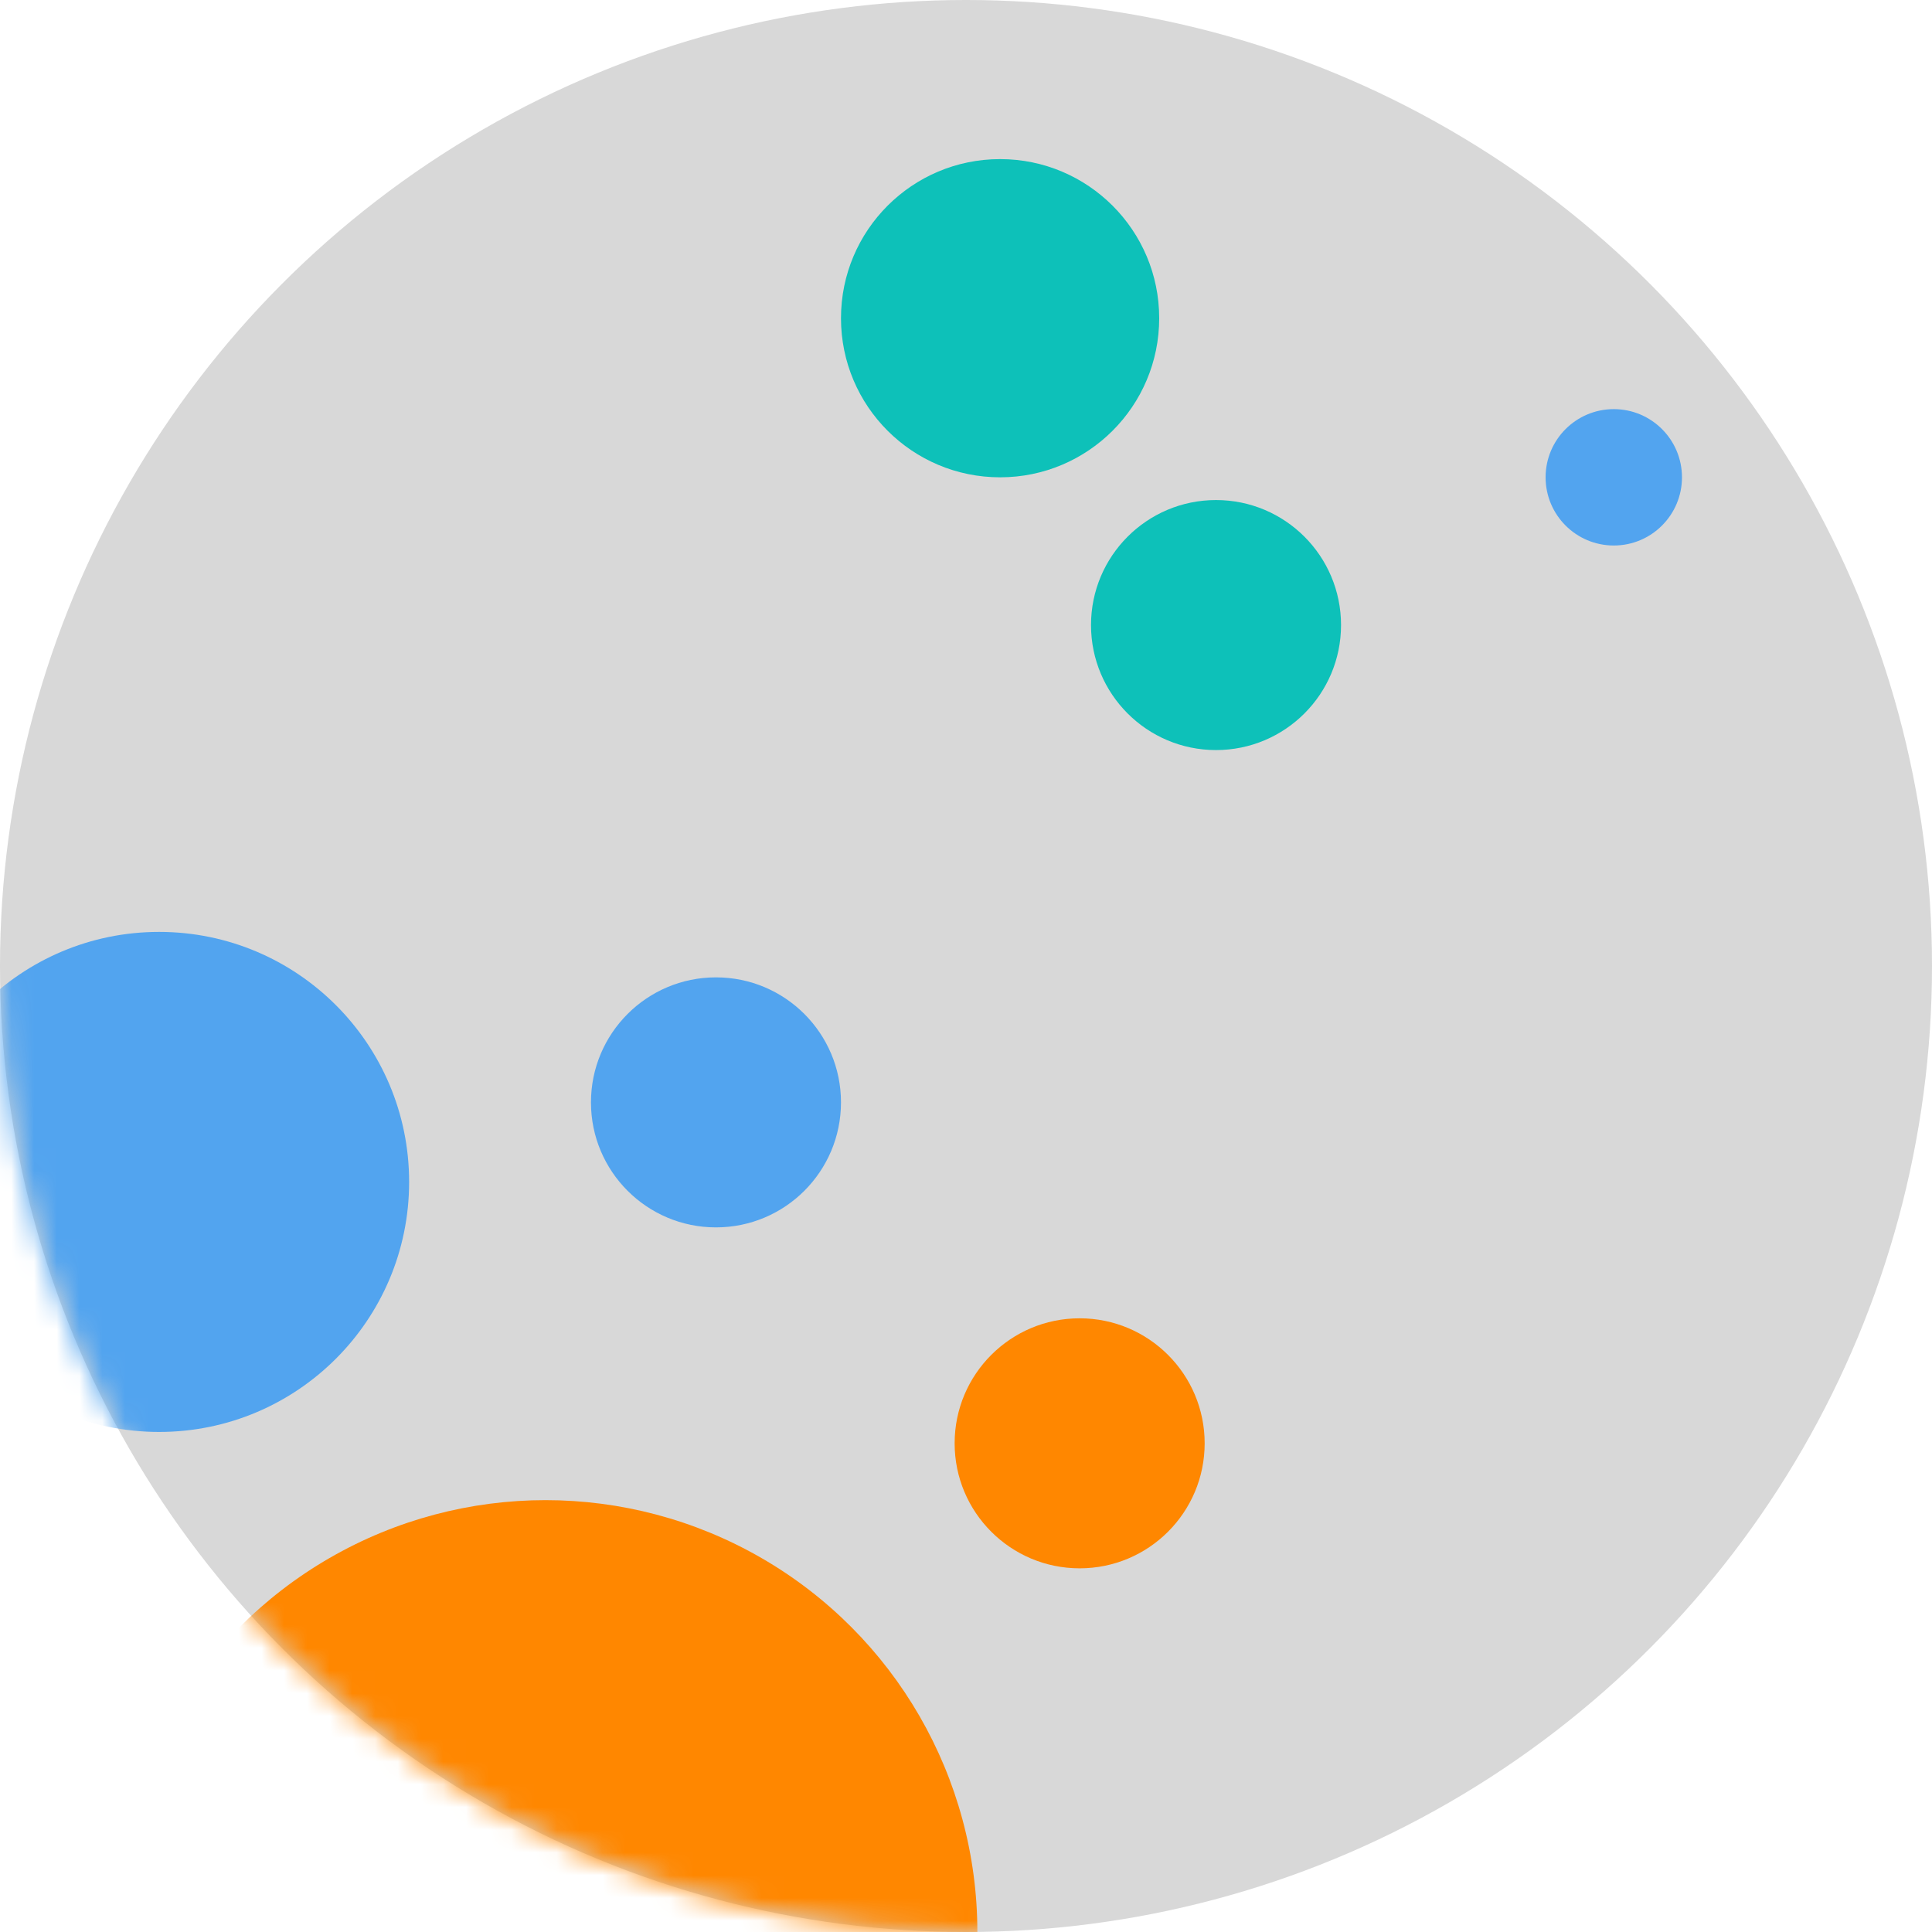<svg xmlns="http://www.w3.org/2000/svg" xmlns:xlink="http://www.w3.org/1999/xlink" width="85" height="85" version="1.1" viewBox="0 0 85 85"><title>Group 2</title><desc>Created with Sketch.</desc><defs><circle id="path-1" cx="42.5" cy="42.5" r="42.5"/></defs><g id="Page-1" fill="none" fill-rule="evenodd" stroke="none" stroke-width="1"><g id="api_log-copy-4" transform="translate(-634, -197)"><g id="Group-2" transform="translate(634, 197)"><g id="Group-3"><mask id="mask-2" fill="#fff"><use xlink:href="#path-1"/></mask><use id="Mask" fill="#D8D8D8" xlink:href="#path-1"/><g id="Group" mask="url(#mask-2)"><g transform="translate(-4, 7)"><circle id="Oval-3" cx="11" cy="45" r="11" fill="#52A4EF"/><circle id="Oval-3-Copy" cx="35.5" cy="41.5" r="5.5" fill="#52A4EF"/><circle id="Oval-3-Copy-2" cx="51.5" cy="56.5" r="5.5" fill="#FF8700"/><circle id="Oval-3-Copy-3" cx="57.5" cy="20.5" r="5.5" fill="#0DC1B9"/><circle id="Oval-3-Copy-5" cx="48" cy="7" r="7" fill="#0DC1B9"/><circle id="Oval-3-Copy-4" cx="75" cy="14" r="3" fill="#52A4EF"/></g></g><circle id="Oval-4" cx="24" cy="85" r="19" fill="#FF8700" mask="url(#mask-2)"/></g></g></g></g></svg>
